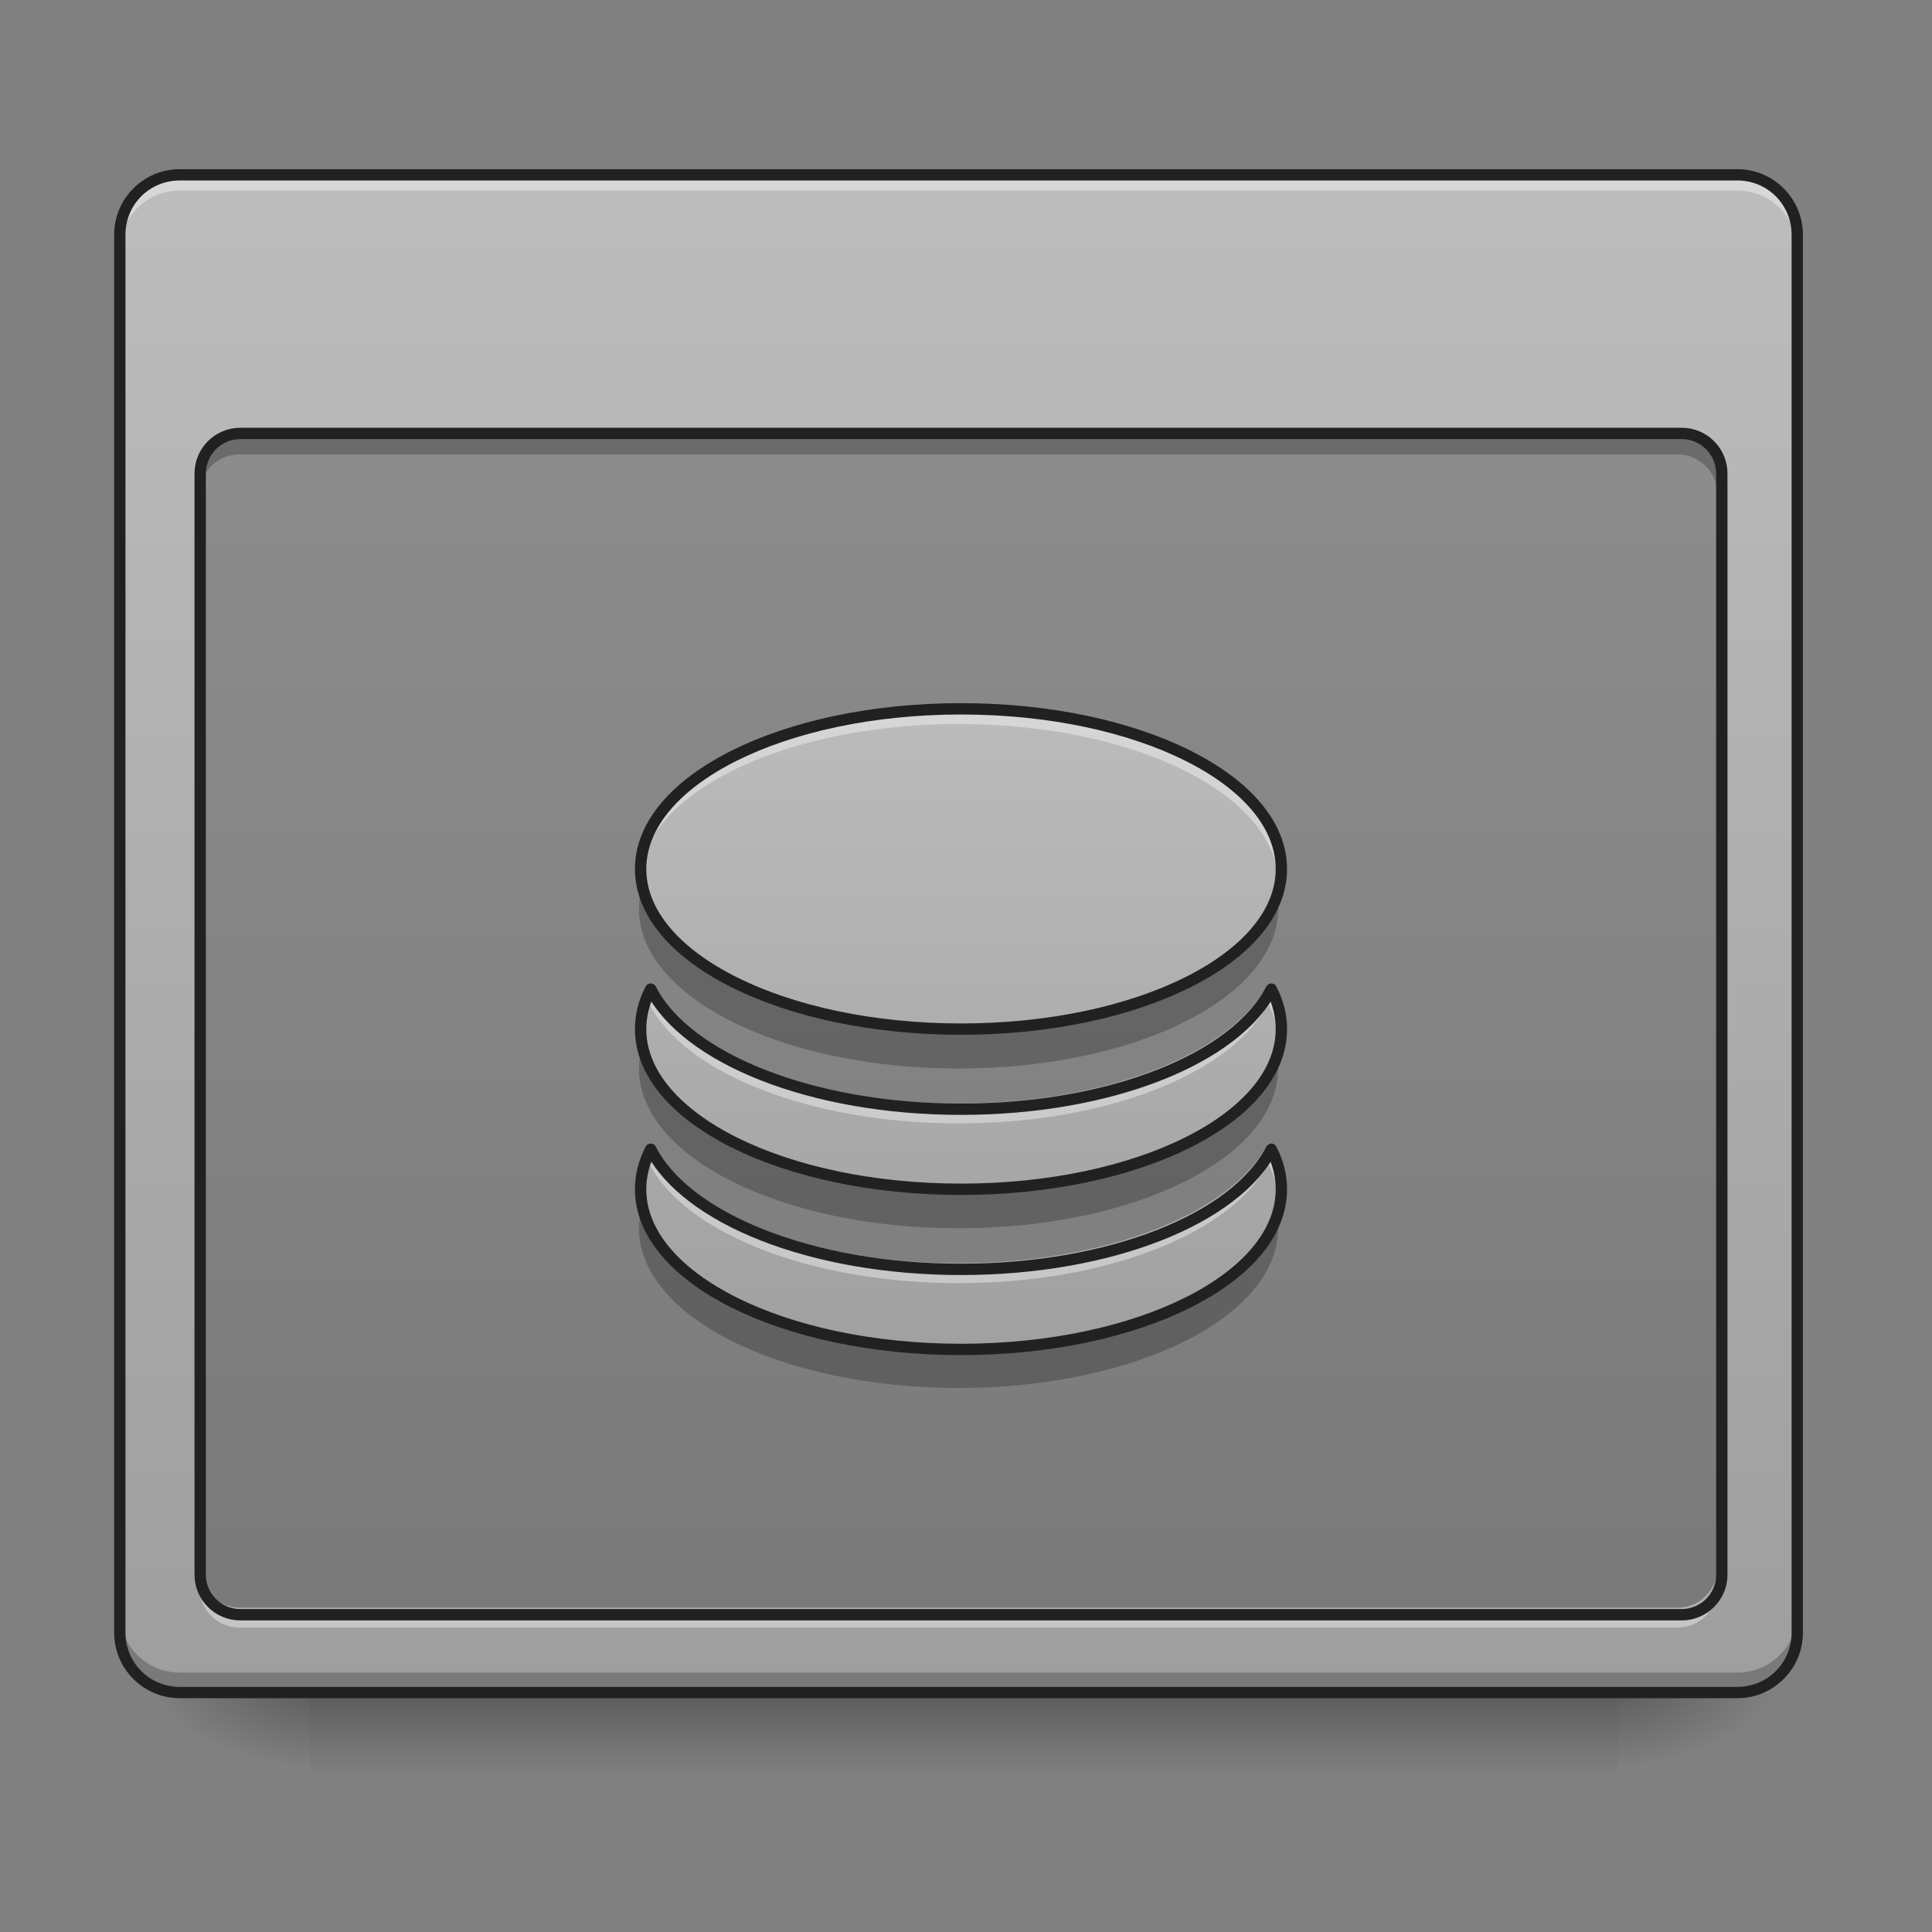 <?xml version="1.0" encoding="UTF-8"?>
<svg xmlns="http://www.w3.org/2000/svg" xmlns:xlink="http://www.w3.org/1999/xlink" width="48px" height="48px" viewBox="0 0 48 48" version="1.1">
<rect x="0" y="0" width="48" height="48" fill="#808080" stroke="none"/>
<defs>
<linearGradient id="linear0" gradientUnits="userSpaceOnUse" x1="254" y1="233.5" x2="254" y2="254.667" gradientTransform="matrix(0.094,0,0,0.094,-0,20.158)">
<stop offset="0" style="stop-color:rgb(0%,0%,0%);stop-opacity:0.275;"/>
<stop offset="1" style="stop-color:rgb(0%,0%,0%);stop-opacity:0;"/>
</linearGradient>
<radialGradient id="radial0" gradientUnits="userSpaceOnUse" cx="450.909" cy="189.579" fx="450.909" fy="189.579" r="21.167" gradientTransform="matrix(0,-0.117,-0.211,-0,79.684,95.393)">
<stop offset="0" style="stop-color:rgb(0%,0%,0%);stop-opacity:0.314;"/>
<stop offset="0.222" style="stop-color:rgb(0%,0%,0%);stop-opacity:0.275;"/>
<stop offset="1" style="stop-color:rgb(0%,0%,0%);stop-opacity:0;"/>
</radialGradient>
<radialGradient id="radial1" gradientUnits="userSpaceOnUse" cx="450.909" cy="189.579" fx="450.909" fy="189.579" r="21.167" gradientTransform="matrix(-0,0.117,0.211,0,-31.807,-11.291)">
<stop offset="0" style="stop-color:rgb(0%,0%,0%);stop-opacity:0.314;"/>
<stop offset="0.222" style="stop-color:rgb(0%,0%,0%);stop-opacity:0.275;"/>
<stop offset="1" style="stop-color:rgb(0%,0%,0%);stop-opacity:0;"/>
</radialGradient>
<radialGradient id="radial2" gradientUnits="userSpaceOnUse" cx="450.909" cy="189.579" fx="450.909" fy="189.579" r="21.167" gradientTransform="matrix(-0,-0.117,0.211,-0,-31.807,95.393)">
<stop offset="0" style="stop-color:rgb(0%,0%,0%);stop-opacity:0.314;"/>
<stop offset="0.222" style="stop-color:rgb(0%,0%,0%);stop-opacity:0.275;"/>
<stop offset="1" style="stop-color:rgb(0%,0%,0%);stop-opacity:0;"/>
</radialGradient>
<radialGradient id="radial3" gradientUnits="userSpaceOnUse" cx="450.909" cy="189.579" fx="450.909" fy="189.579" r="21.167" gradientTransform="matrix(0,0.117,-0.211,0,79.684,-11.291)">
<stop offset="0" style="stop-color:rgb(0%,0%,0%);stop-opacity:0.314;"/>
<stop offset="0.222" style="stop-color:rgb(0%,0%,0%);stop-opacity:0.275;"/>
<stop offset="1" style="stop-color:rgb(0%,0%,0%);stop-opacity:0;"/>
</radialGradient>
<linearGradient id="linear1" gradientUnits="userSpaceOnUse" x1="254" y1="233.5" x2="254" y2="-168.667" gradientTransform="matrix(0.094,0,0,0.094,0,20.158)">
<stop offset="0" style="stop-color:rgb(61.961%,61.961%,61.961%);stop-opacity:1;"/>
<stop offset="1" style="stop-color:rgb(74.118%,74.118%,74.118%);stop-opacity:1;"/>
</linearGradient>
<linearGradient id="linear2" gradientUnits="userSpaceOnUse" x1="960" y1="1295.118" x2="960" y2="575.118" gradientTransform="matrix(0.025,0,0,0.025,0,2.357)">
<stop offset="0" style="stop-color:rgb(61.961%,61.961%,61.961%);stop-opacity:1;"/>
<stop offset="1" style="stop-color:rgb(74.118%,74.118%,74.118%);stop-opacity:1;"/>
</linearGradient>
</defs>
<g id="surface1">
<path style=" stroke:none;fill-rule:nonzero;fill:url(#linear0);" d="M 7.691 42.051 L 40.188 42.051 L 40.188 44.035 L 7.691 44.035 Z M 7.691 42.051 "/>
<path style=" stroke:none;fill-rule:nonzero;fill:url(#radial0);" d="M 40.188 42.051 L 44.156 42.051 L 44.156 40.066 L 40.188 40.066 Z M 40.188 42.051 "/>
<path style=" stroke:none;fill-rule:nonzero;fill:url(#radial1);" d="M 7.691 42.051 L 3.723 42.051 L 3.723 44.035 L 7.691 44.035 Z M 7.691 42.051 "/>
<path style=" stroke:none;fill-rule:nonzero;fill:url(#radial2);" d="M 7.691 42.051 L 3.723 42.051 L 3.723 40.066 L 7.691 40.066 Z M 7.691 42.051 "/>
<path style=" stroke:none;fill-rule:nonzero;fill:url(#radial3);" d="M 40.188 42.051 L 44.156 42.051 L 44.156 44.035 L 40.188 44.035 Z M 40.188 42.051 "/>
<path style=" stroke:none;fill-rule:nonzero;fill:url(#linear1);" d="M 4.465 4.344 L 43.164 4.344 C 43.984 4.344 44.652 5.012 44.652 5.832 L 44.652 40.562 C 44.652 41.383 43.984 42.051 43.164 42.051 L 4.465 42.051 C 3.645 42.051 2.977 41.383 2.977 40.562 L 2.977 5.832 C 2.977 5.012 3.645 4.344 4.465 4.344 Z M 4.465 4.344 "/>
<path style=" stroke:none;fill-rule:nonzero;fill:rgb(100%,100%,100%);fill-opacity:0.392;" d="M 4.465 4.344 C 3.641 4.344 2.977 5.008 2.977 5.832 L 2.977 6.223 C 2.977 5.398 3.641 4.734 4.465 4.734 L 43.164 4.734 C 43.988 4.734 44.652 5.398 44.652 6.223 L 44.652 5.832 C 44.652 5.008 43.988 4.344 43.164 4.344 Z M 4.465 4.344 "/>
<path style=" stroke:none;fill-rule:nonzero;fill:rgb(0%,0%,0%);fill-opacity:0.235;" d="M 4.465 42.051 C 3.641 42.051 2.977 41.387 2.977 40.562 L 2.977 40.066 C 2.977 40.891 3.641 41.555 4.465 41.555 L 43.164 41.555 C 43.988 41.555 44.652 40.891 44.652 40.066 L 44.652 40.562 C 44.652 41.387 43.988 42.051 43.164 42.051 Z M 4.465 42.051 "/>
<path style=" stroke:none;fill-rule:nonzero;fill:rgb(12.941%,12.941%,12.941%);fill-opacity:1;" d="M 4.465 4.203 C 3.566 4.203 2.836 4.934 2.836 5.832 L 2.836 40.562 C 2.836 41.461 3.566 42.191 4.465 42.191 L 43.164 42.191 C 44.062 42.191 44.793 41.461 44.793 40.562 L 44.793 5.832 C 44.793 4.934 44.062 4.203 43.164 4.203 Z M 4.465 4.484 L 43.164 4.484 C 43.914 4.484 44.512 5.082 44.512 5.832 L 44.512 40.562 C 44.512 41.312 43.914 41.91 43.164 41.91 L 4.465 41.91 C 3.715 41.91 3.117 41.312 3.117 40.562 L 3.117 5.832 C 3.117 5.082 3.715 4.484 4.465 4.484 Z M 4.465 4.484 "/>
<path style=" stroke:none;fill-rule:nonzero;fill:rgb(0%,0%,0%);fill-opacity:0.235;" d="M 5.953 10.793 L 41.676 10.793 C 42.223 10.793 42.668 11.238 42.668 11.785 L 42.668 39.074 C 42.668 39.621 42.223 40.066 41.676 40.066 L 5.953 40.066 C 5.406 40.066 4.961 39.621 4.961 39.074 L 4.961 11.785 C 4.961 11.238 5.406 10.793 5.953 10.793 Z M 5.953 10.793 "/>
<path style=" stroke:none;fill-rule:nonzero;fill:url(#linear2);" d="M 23.816 17.617 C 19.418 17.617 15.875 19.387 15.875 21.586 C 15.875 23.785 19.418 25.555 23.816 25.555 C 28.211 25.555 31.754 23.785 31.754 21.586 C 31.754 19.387 28.211 17.617 23.816 17.617 Z M 16.125 24.562 C 15.961 24.879 15.875 25.211 15.875 25.555 C 15.875 27.754 19.418 29.523 23.816 29.523 C 28.211 29.523 31.754 27.754 31.754 25.555 C 31.754 25.211 31.668 24.879 31.504 24.562 C 30.629 26.277 27.527 27.539 23.816 27.539 C 20.102 27.539 17 26.277 16.125 24.562 Z M 16.125 28.531 C 15.961 28.848 15.875 29.18 15.875 29.523 C 15.875 31.723 19.418 33.492 23.816 33.492 C 28.211 33.492 31.754 31.723 31.754 29.523 C 31.754 29.18 31.668 28.848 31.504 28.531 C 30.629 30.246 27.527 31.508 23.816 31.508 C 20.102 31.508 17 30.246 16.125 28.531 Z M 16.125 28.531 "/>
<path style=" stroke:none;fill-rule:nonzero;fill:rgb(0%,0%,0%);fill-opacity:0.235;" d="M 5.953 10.793 C 5.402 10.793 4.961 11.238 4.961 11.785 L 4.961 12.281 C 4.961 11.734 5.402 11.289 5.953 11.289 L 41.676 11.289 C 42.227 11.289 42.668 11.734 42.668 12.281 L 42.668 11.785 C 42.668 11.238 42.227 10.793 41.676 10.793 Z M 5.953 10.793 "/>
<path style=" stroke:none;fill-rule:nonzero;fill:rgb(100%,100%,100%);fill-opacity:0.392;" d="M 5.953 40.438 C 5.402 40.438 4.961 39.996 4.961 39.445 L 4.961 38.949 C 4.961 39.5 5.402 39.941 5.953 39.941 L 41.676 39.941 C 42.227 39.941 42.668 39.5 42.668 38.949 L 42.668 39.445 C 42.668 39.996 42.227 40.438 41.676 40.438 Z M 5.953 40.438 "/>
<path style="fill:none;stroke-width:3;stroke-linecap:round;stroke-linejoin:round;stroke:rgb(12.941%,12.941%,12.941%);stroke-opacity:1;stroke-miterlimit:4;" d="M 63.494 -99.886 L 444.499 -99.886 C 450.332 -99.886 455.082 -95.136 455.082 -89.304 L 455.082 201.752 C 455.082 207.585 450.332 212.334 444.499 212.334 L 63.494 212.334 C 57.661 212.334 52.912 207.585 52.912 201.752 L 52.912 -89.304 C 52.912 -95.136 57.661 -99.886 63.494 -99.886 Z M 63.494 -99.886 " transform="matrix(0.094,0,0,0.094,0,20.158)"/>
<path style=" stroke:none;fill-rule:nonzero;fill:rgb(100%,100%,100%);fill-opacity:0.392;" d="M 23.816 17.492 C 19.418 17.492 15.875 19.262 15.875 21.461 C 15.875 21.543 15.883 21.629 15.891 21.711 C 16.145 19.625 19.582 17.988 23.816 17.988 C 28.047 17.988 31.484 19.625 31.738 21.711 C 31.746 21.629 31.754 21.543 31.754 21.461 C 31.754 19.262 28.211 17.492 23.816 17.492 Z M 16.125 24.438 C 15.961 24.754 15.875 25.086 15.875 25.43 C 15.875 25.512 15.883 25.598 15.891 25.68 C 15.922 25.422 16.004 25.176 16.125 24.934 C 17 26.648 20.102 27.91 23.816 27.91 C 27.527 27.91 30.629 26.648 31.504 24.934 C 31.629 25.176 31.707 25.422 31.738 25.68 C 31.746 25.598 31.754 25.512 31.754 25.43 C 31.754 25.086 31.668 24.754 31.504 24.438 C 30.629 26.152 27.527 27.414 23.816 27.414 C 20.102 27.414 17 26.152 16.125 24.438 Z M 16.125 28.406 C 15.961 28.723 15.875 29.055 15.875 29.398 C 15.875 29.484 15.883 29.566 15.891 29.648 C 15.922 29.391 16.004 29.145 16.125 28.902 C 17 30.617 20.102 31.879 23.816 31.879 C 27.527 31.879 30.629 30.617 31.504 28.902 C 31.629 29.145 31.707 29.391 31.738 29.648 C 31.746 29.566 31.754 29.484 31.754 29.398 C 31.754 29.055 31.668 28.723 31.504 28.406 C 30.629 30.121 27.527 31.383 23.816 31.383 C 20.102 31.383 17 30.121 16.125 28.406 Z M 16.125 28.406 "/>
<path style=" stroke:none;fill-rule:nonzero;fill:rgb(0%,0%,0%);fill-opacity:0.235;" d="M 15.938 22.082 C 15.898 22.242 15.875 22.41 15.875 22.578 C 15.875 24.777 19.418 26.547 23.816 26.547 C 28.211 26.547 31.754 24.777 31.754 22.578 C 31.754 22.41 31.73 22.242 31.691 22.082 C 31.207 24.043 27.875 25.555 23.816 25.555 C 19.754 25.555 16.422 24.043 15.938 22.082 Z M 15.938 26.051 C 15.898 26.211 15.875 26.379 15.875 26.547 C 15.875 28.746 19.418 30.516 23.816 30.516 C 28.211 30.516 31.754 28.746 31.754 26.547 C 31.754 26.379 31.73 26.211 31.691 26.051 C 31.207 28.012 27.875 29.523 23.816 29.523 C 19.754 29.523 16.422 28.012 15.938 26.051 Z M 15.938 30.02 C 15.898 30.184 15.875 30.348 15.875 30.516 C 15.875 32.715 19.418 34.484 23.816 34.484 C 28.211 34.484 31.754 32.715 31.754 30.516 C 31.754 30.348 31.73 30.184 31.691 30.02 C 31.207 31.984 27.875 33.492 23.816 33.492 C 19.754 33.492 16.422 31.984 15.938 30.02 Z M 15.938 30.02 "/>
<path style="fill:none;stroke-width:3;stroke-linecap:round;stroke-linejoin:round;stroke:rgb(12.941%,12.941%,12.941%);stroke-opacity:1;stroke-miterlimit:4;" d="M 254.017 -27.101 C 207.105 -27.101 169.317 -8.228 169.317 15.228 C 169.317 38.684 207.105 57.557 254.017 57.557 C 300.888 57.557 338.676 38.684 338.676 15.228 C 338.676 -8.228 300.888 -27.101 254.017 -27.101 Z M 171.984 46.975 C 170.234 50.35 169.317 53.891 169.317 57.557 C 169.317 81.013 207.105 99.887 254.017 99.887 C 300.888 99.887 338.676 81.013 338.676 57.557 C 338.676 53.891 337.759 50.35 336.01 46.975 C 326.677 65.265 293.597 78.722 254.017 78.722 C 214.396 78.722 181.316 65.265 171.984 46.975 Z M 171.984 89.304 C 170.234 92.679 169.317 96.22 169.317 99.887 C 169.317 123.343 207.105 142.216 254.017 142.216 C 300.888 142.216 338.676 123.343 338.676 99.887 C 338.676 96.22 337.759 92.679 336.01 89.304 C 326.677 107.594 293.597 121.051 254.017 121.051 C 214.396 121.051 181.316 107.594 171.984 89.304 Z M 171.984 89.304 " transform="matrix(0.094,0,0,0.094,0,20.158)"/>
</g>
</svg>
